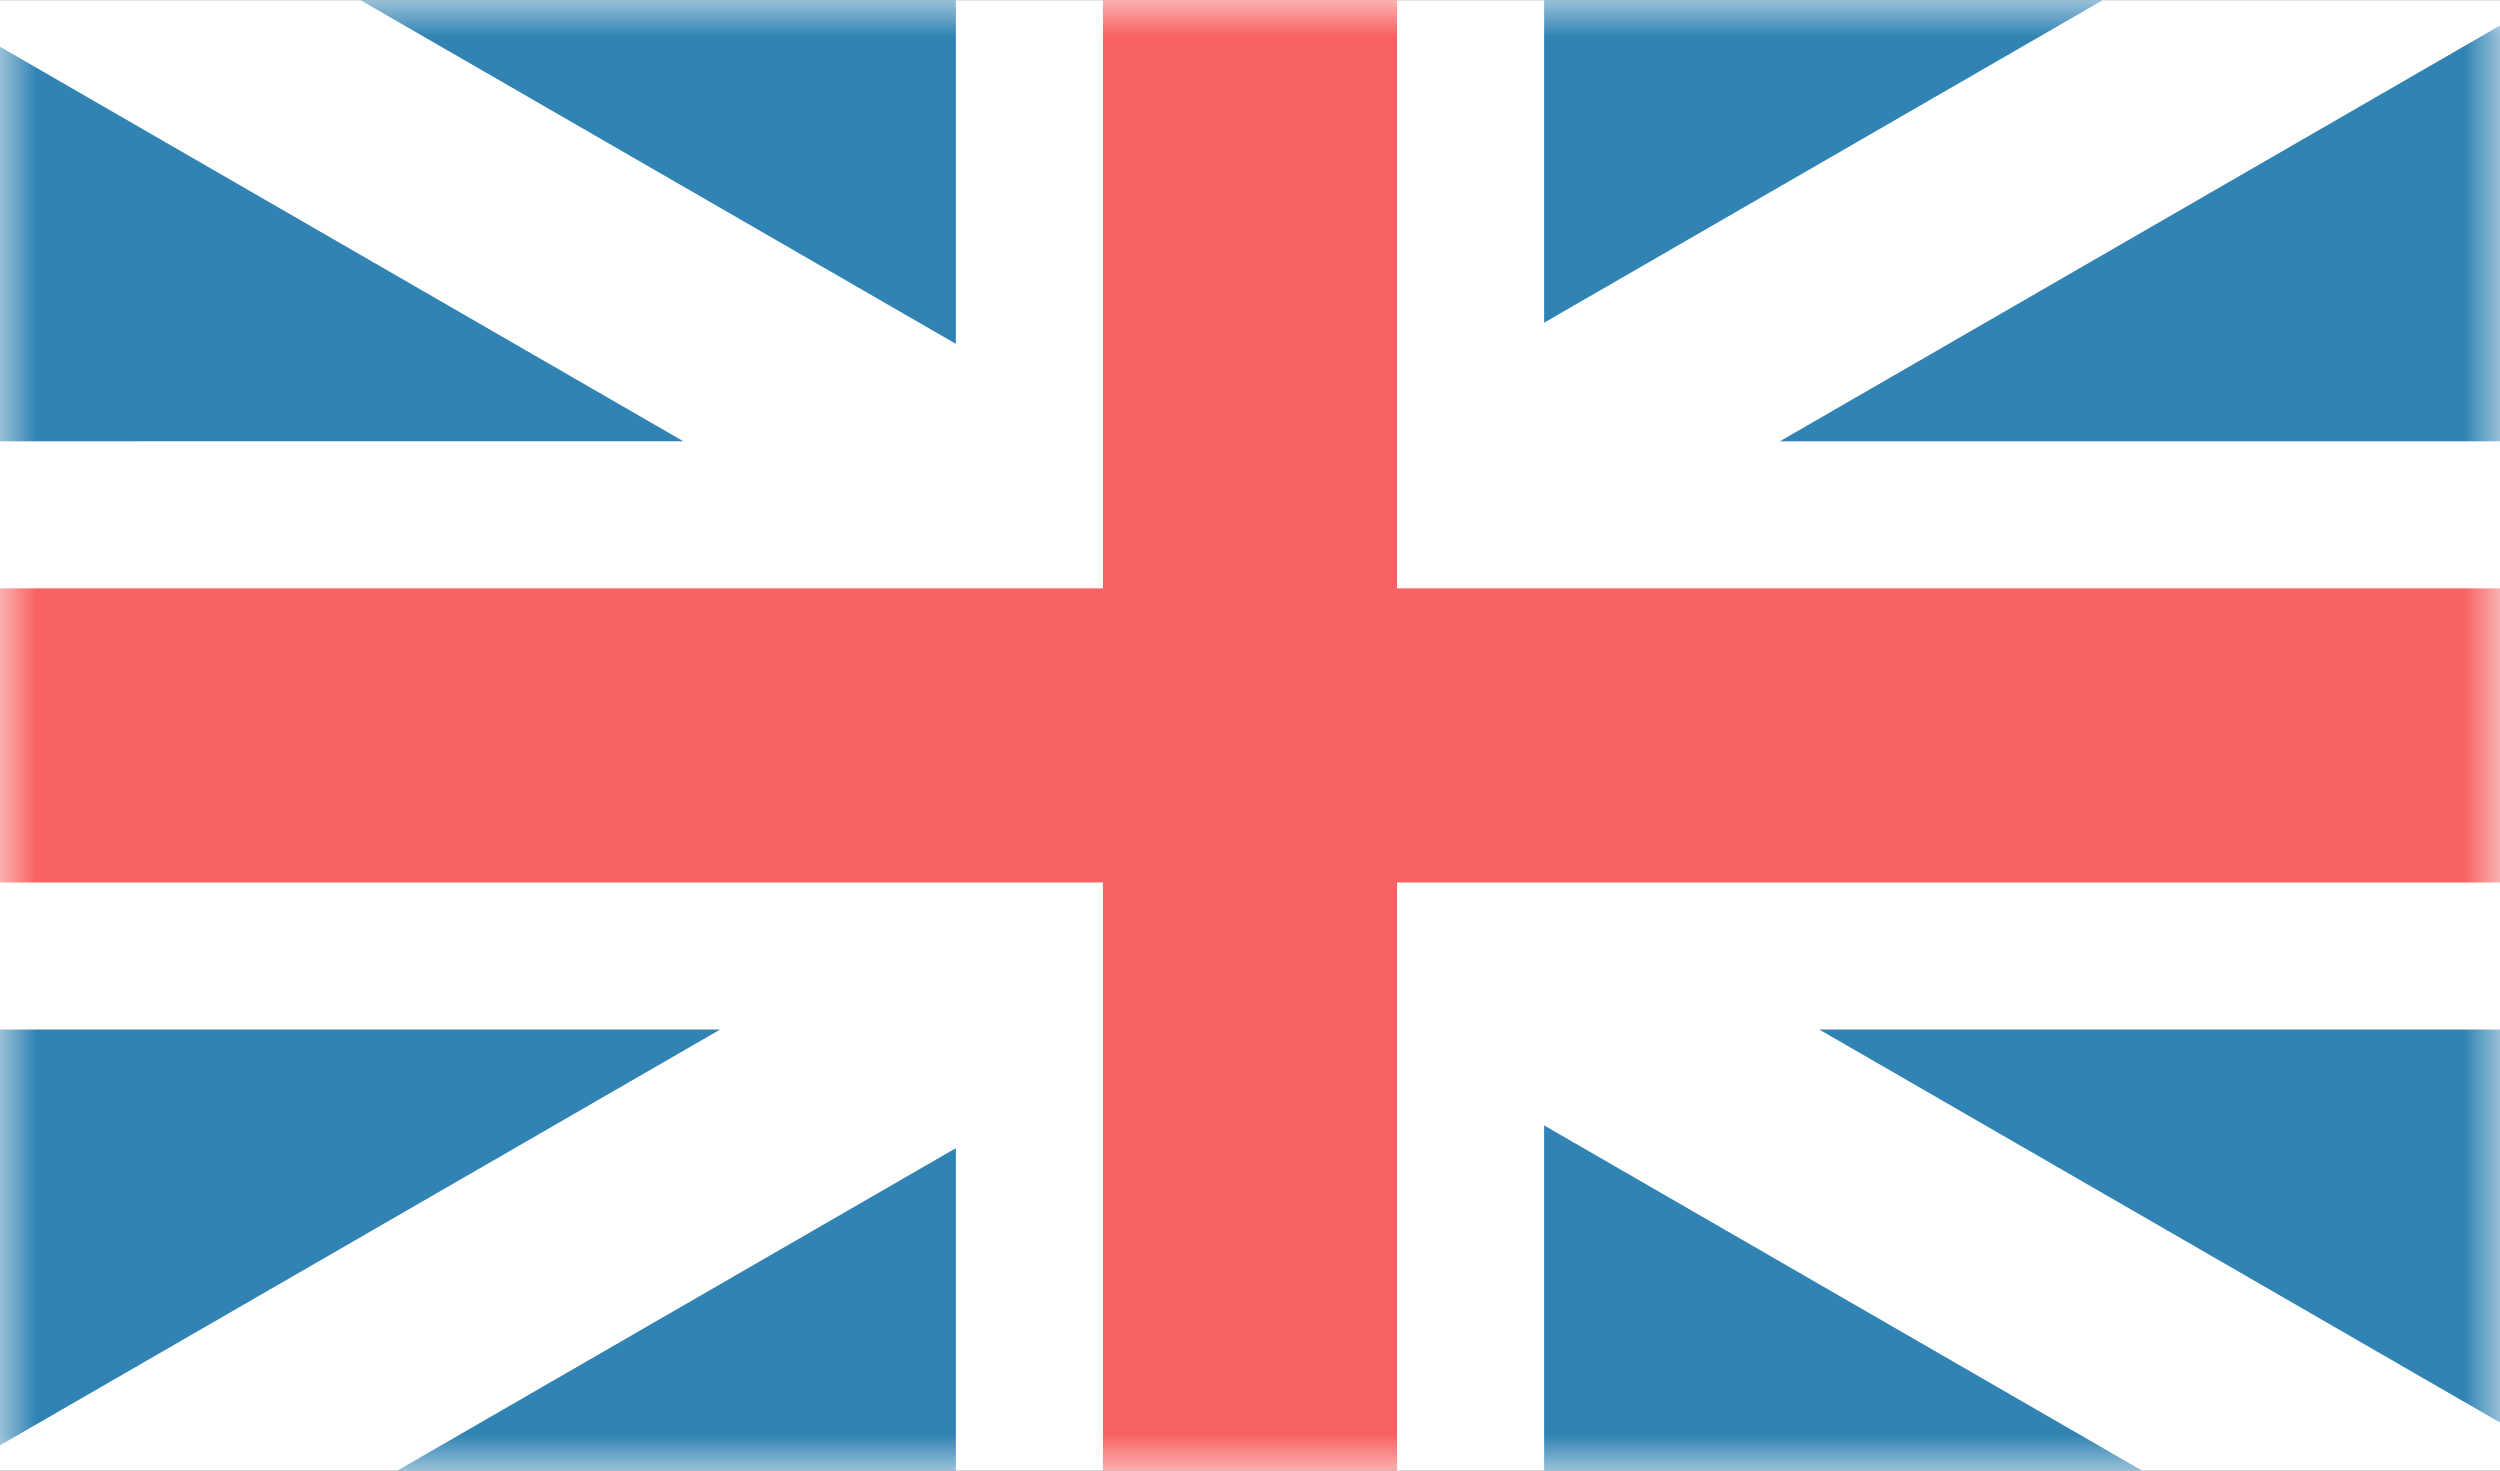 <svg width="30" height="17.65" xmlns="http://www.w3.org/2000/svg" xmlns:xlink="http://www.w3.org/1999/xlink" viewBox="0 0 34 20"><rect x="0" y="0" width="34" height="20" fill="#333333" stroke="none"/><defs><path id="ba" d="M0 0h34v20H0z"/></defs><g fill="none" fill-rule="evenodd"><mask id="bb" fill="#fff"><use xlink:href="#ba"/></mask><use fill="#FFF" xlink:href="#ba"/><path d="M4.902 0H13v4.675L4.902 0zm4.392 6H0V.634L9.294 6zm15.448 8H34v5.345L24.742 14zm4.392 6H21v-4.696L29.134 20zm-19.34-6H0v5.655L9.794 14zM13 15.613V20H5.402L13 15.613zM28.598 0H21v4.387L28.598 0zM34 .345V6h-9.794L34 .345z" fill="#3183B3" mask="url(#bb)"/><path fill="#F86262" mask="url(#bb)" d="M0 8h34v4H0z"/><path fill="#F86262" mask="url(#bb)" d="M15 0h4v20h-4z"/></g></svg>